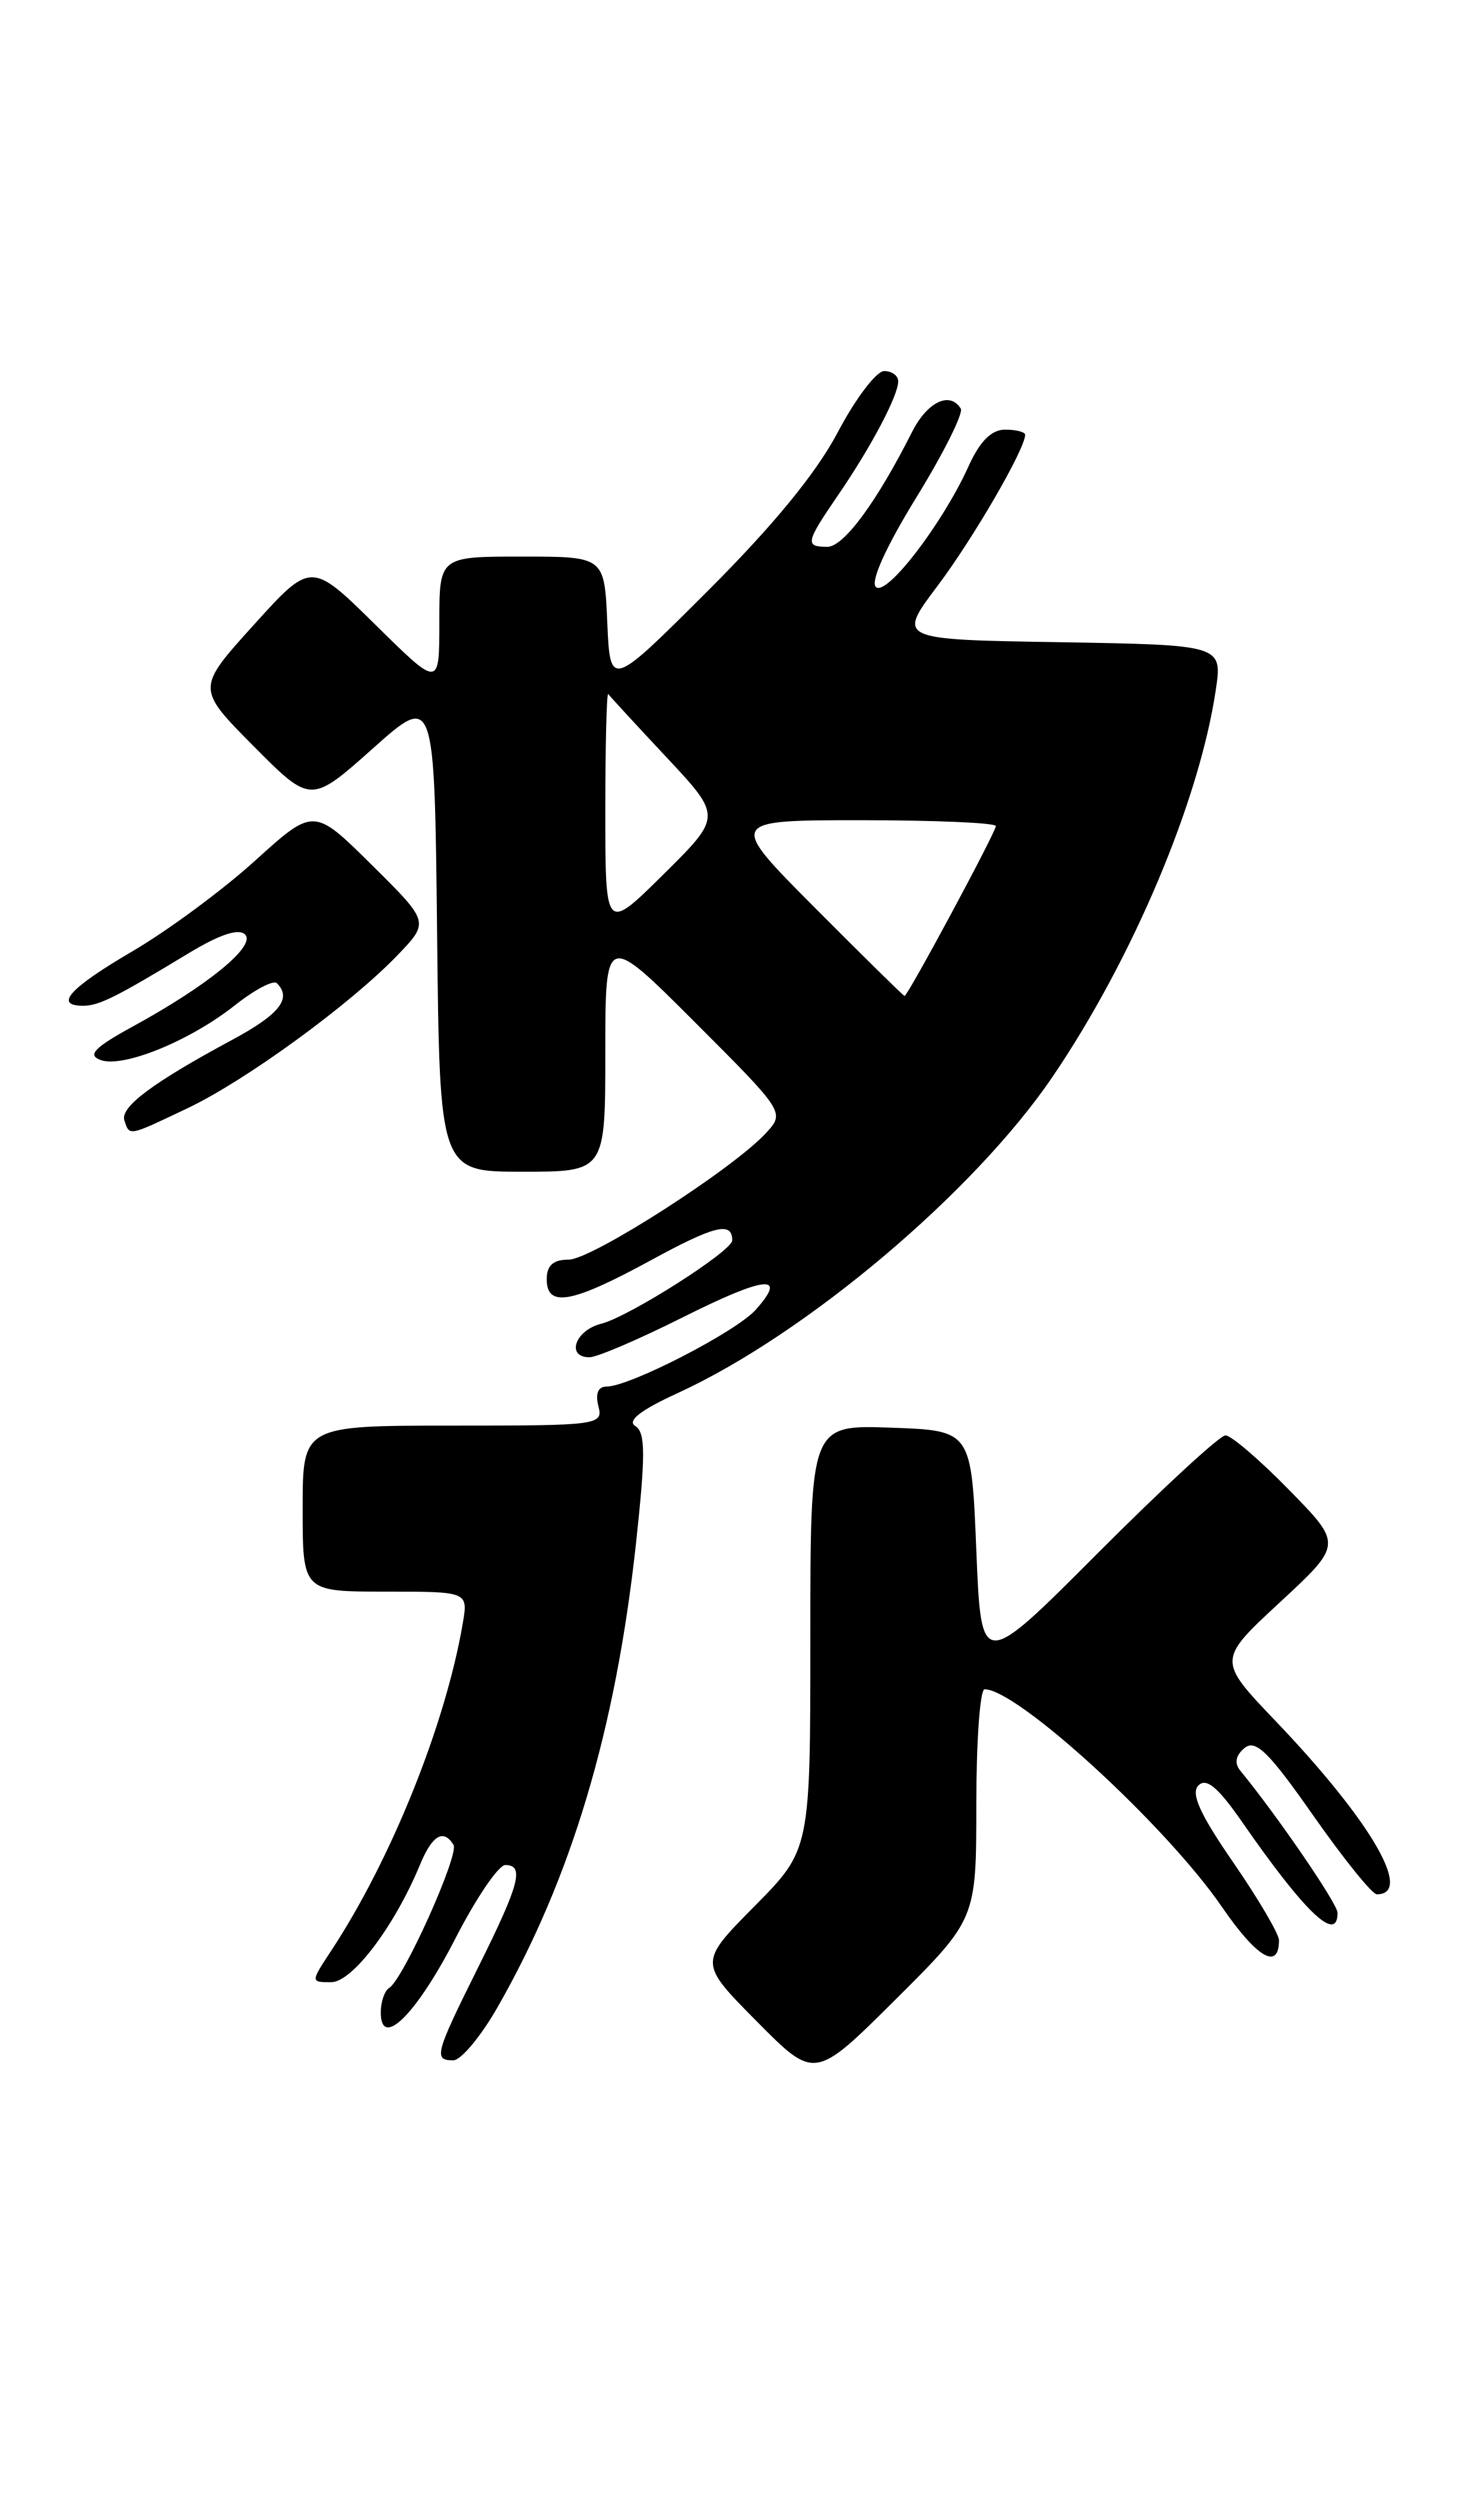 <?xml version="1.0" encoding="UTF-8" standalone="no"?>
<!DOCTYPE svg PUBLIC "-//W3C//DTD SVG 1.1//EN" "http://www.w3.org/Graphics/SVG/1.1/DTD/svg11.dtd" >
<svg xmlns="http://www.w3.org/2000/svg" xmlns:xlink="http://www.w3.org/1999/xlink" version="1.1" viewBox="0 0 152 256">
 <g >
 <path fill="currentColor"
d=" M 100.00 184.77 C 100.00 178.30 100.38 173.00 100.85 173.00 C 104.21 173.00 119.44 186.96 125.15 195.28 C 128.74 200.51 131.00 201.83 131.00 198.70 C 131.00 198.06 128.89 194.47 126.32 190.74 C 122.90 185.78 121.94 183.66 122.75 182.85 C 123.56 182.04 124.75 183.03 127.18 186.53 C 133.67 195.89 137.00 199.06 137.00 195.89 C 137.00 194.97 130.81 185.93 127.04 181.34 C 126.41 180.57 126.56 179.78 127.47 179.02 C 128.60 178.09 129.95 179.41 134.51 185.93 C 137.62 190.37 140.55 194.00 141.02 194.00 C 144.80 194.00 140.41 186.47 130.66 176.26 C 124.70 170.02 124.70 170.02 131.10 164.09 C 137.50 158.16 137.50 158.16 132.03 152.58 C 129.03 149.51 126.10 147.00 125.52 147.00 C 124.94 147.00 119.08 152.41 112.48 159.02 C 100.50 171.04 100.50 171.04 100.00 158.77 C 99.50 146.50 99.50 146.50 91.25 146.21 C 83.00 145.92 83.00 145.92 83.00 167.68 C 83.00 189.44 83.00 189.44 77.28 195.22 C 71.56 201.00 71.56 201.00 77.51 207.01 C 83.45 213.01 83.45 213.01 91.72 204.78 C 100.00 196.54 100.00 196.54 100.00 184.77 Z  M 50.94 205.60 C 58.52 192.36 63.04 177.23 65.13 158.17 C 66.13 148.96 66.12 146.69 65.07 146.04 C 64.20 145.51 65.61 144.41 69.41 142.67 C 82.53 136.66 99.78 122.10 107.82 110.26 C 116.01 98.19 122.82 82.07 124.52 70.71 C 125.22 66.05 125.22 66.05 108.56 65.77 C 91.89 65.50 91.89 65.50 96.03 60.00 C 99.70 55.12 105.00 45.98 105.00 44.53 C 105.00 44.24 104.08 44.00 102.95 44.00 C 101.55 44.00 100.36 45.19 99.20 47.76 C 96.53 53.66 90.76 61.16 89.71 60.11 C 89.14 59.54 90.75 56.00 93.86 50.94 C 96.65 46.41 98.69 42.31 98.41 41.85 C 97.29 40.04 94.98 41.15 93.41 44.25 C 89.81 51.40 86.42 56.00 84.75 56.00 C 82.42 56.00 82.51 55.57 85.86 50.68 C 89.25 45.73 92.00 40.51 92.00 39.05 C 92.00 38.47 91.35 38.00 90.56 38.00 C 89.77 38.00 87.63 40.81 85.82 44.25 C 83.62 48.43 79.21 53.81 72.51 60.50 C 62.50 70.50 62.50 70.50 62.20 63.75 C 61.91 57.00 61.91 57.00 53.45 57.00 C 45.00 57.00 45.00 57.00 45.00 63.72 C 45.00 70.44 45.00 70.44 38.44 63.97 C 31.87 57.50 31.87 57.50 25.99 64.00 C 20.11 70.50 20.11 70.50 25.97 76.41 C 31.83 82.31 31.83 82.31 38.17 76.67 C 44.50 71.02 44.50 71.02 44.77 95.51 C 45.03 120.00 45.03 120.00 53.52 120.00 C 62.00 120.00 62.00 120.00 62.00 107.76 C 62.00 95.51 62.00 95.51 71.20 104.71 C 80.33 113.84 80.38 113.92 78.51 115.98 C 75.25 119.60 60.60 129.01 58.25 129.00 C 56.67 129.00 56.00 129.59 56.00 131.00 C 56.00 133.95 58.55 133.49 66.66 129.07 C 73.19 125.51 75.00 125.06 75.00 127.03 C 75.00 128.12 64.41 134.86 61.57 135.57 C 58.90 136.24 57.95 139.00 60.38 139.00 C 61.15 139.00 65.45 137.16 69.95 134.90 C 78.42 130.66 80.71 130.43 77.41 134.13 C 75.41 136.38 64.50 142.00 62.13 142.00 C 61.26 142.00 60.96 142.72 61.29 144.00 C 61.80 145.94 61.32 146.00 46.41 146.00 C 31.00 146.00 31.00 146.00 31.00 154.50 C 31.00 163.00 31.00 163.00 39.48 163.00 C 47.95 163.00 47.95 163.00 47.40 166.25 C 45.63 176.61 40.08 190.42 33.94 199.75 C 31.80 203.00 31.80 203.00 33.92 203.00 C 36.08 203.00 40.40 197.29 43.01 190.99 C 44.26 187.95 45.42 187.26 46.45 188.93 C 47.06 189.91 41.32 202.69 39.86 203.59 C 39.39 203.88 39.00 205.01 39.00 206.09 C 39.00 209.92 42.65 206.30 46.64 198.53 C 48.76 194.39 51.06 191.01 51.75 191.00 C 53.74 191.00 53.22 192.96 48.97 201.49 C 44.55 210.37 44.39 211.00 46.43 211.00 C 47.21 211.00 49.24 208.57 50.94 205.60 Z  M 19.22 113.49 C 25.19 110.65 35.89 102.85 40.74 97.80 C 43.98 94.42 43.98 94.42 38.06 88.56 C 32.14 82.70 32.14 82.70 26.12 88.15 C 22.81 91.15 17.15 95.33 13.55 97.43 C 7.13 101.19 5.49 103.00 8.51 103.00 C 10.14 103.00 11.84 102.15 19.31 97.63 C 22.47 95.71 24.45 95.05 25.10 95.70 C 26.26 96.86 21.31 100.91 13.61 105.12 C 9.67 107.28 8.93 108.04 10.28 108.55 C 12.53 109.42 19.43 106.62 24.05 102.96 C 26.07 101.36 28.01 100.34 28.36 100.69 C 29.92 102.26 28.64 103.88 23.75 106.51 C 15.61 110.89 12.28 113.39 12.74 114.75 C 13.29 116.37 13.08 116.41 19.22 113.49 Z  M 83.50 93.00 C 74.54 84.00 74.54 84.00 88.27 84.00 C 95.82 84.00 102.00 84.27 102.00 84.60 C 102.00 85.22 92.98 102.00 92.65 102.00 C 92.54 102.00 88.43 97.95 83.50 93.00 Z  M 62.00 83.05 C 62.00 76.24 62.14 70.85 62.30 71.08 C 62.47 71.31 65.15 74.23 68.27 77.56 C 73.94 83.62 73.94 83.62 67.97 89.53 C 62.00 95.44 62.00 95.44 62.00 83.05 Z "/>
</g>
</svg>